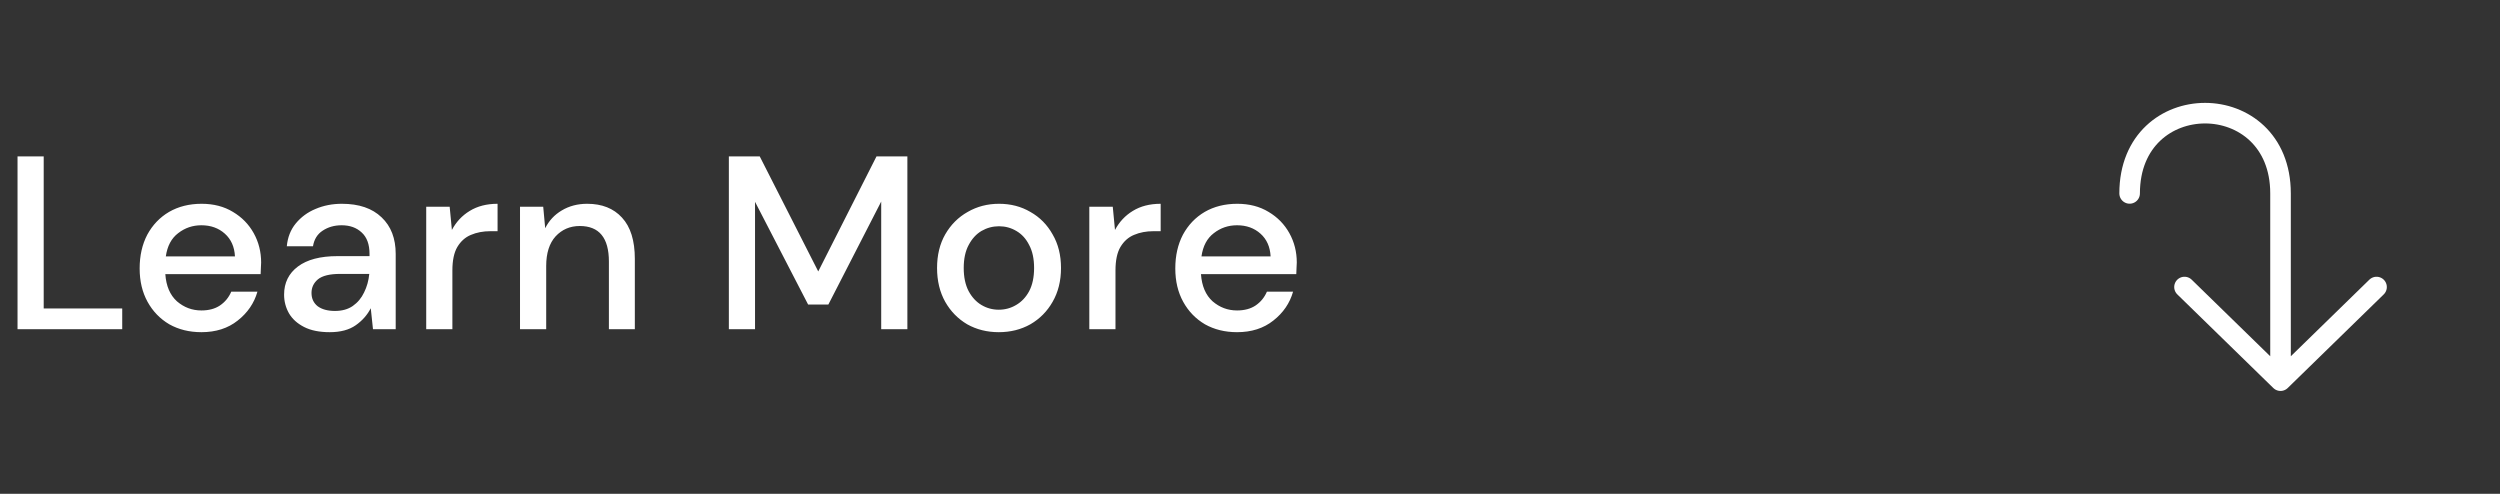 <svg width="243" height="48" viewBox="0 0 243 48" fill="none" xmlns="http://www.w3.org/2000/svg">
<rect x="0" y="0" width="243" height="48" fill="#333333" stroke="none"/>
<path d="M1.704 32V15.2H4.248V29.984H11.88V32H1.704ZM19.574 32.288C18.406 32.288 17.366 32.032 16.454 31.52C15.558 30.992 14.854 30.264 14.342 29.336C13.83 28.408 13.574 27.328 13.574 26.096C13.574 24.848 13.822 23.752 14.318 22.808C14.83 21.864 15.534 21.128 16.43 20.6C17.342 20.072 18.398 19.808 19.598 19.808C20.766 19.808 21.782 20.072 22.646 20.6C23.51 21.112 24.182 21.8 24.662 22.664C25.142 23.528 25.382 24.48 25.382 25.52C25.382 25.68 25.374 25.856 25.358 26.048C25.358 26.224 25.35 26.424 25.334 26.648H16.07C16.15 27.8 16.526 28.68 17.198 29.288C17.886 29.88 18.678 30.176 19.574 30.176C20.294 30.176 20.894 30.016 21.374 29.696C21.87 29.36 22.238 28.912 22.478 28.352H25.022C24.702 29.472 24.062 30.408 23.102 31.16C22.158 31.912 20.982 32.288 19.574 32.288ZM19.574 21.896C18.726 21.896 17.974 22.152 17.318 22.664C16.662 23.16 16.262 23.912 16.118 24.92H22.838C22.79 23.992 22.462 23.256 21.854 22.712C21.246 22.168 20.486 21.896 19.574 21.896ZM32.054 32.288C31.046 32.288 30.214 32.12 29.558 31.784C28.902 31.448 28.414 31.008 28.094 30.464C27.774 29.904 27.614 29.296 27.614 28.64C27.614 27.488 28.062 26.576 28.958 25.904C29.854 25.232 31.134 24.896 32.798 24.896H35.918V24.68C35.918 23.752 35.662 23.056 35.15 22.592C34.654 22.128 34.006 21.896 33.206 21.896C32.502 21.896 31.886 22.072 31.358 22.424C30.846 22.76 30.534 23.264 30.422 23.936H27.878C27.958 23.072 28.246 22.336 28.742 21.728C29.254 21.104 29.894 20.632 30.662 20.312C31.446 19.976 32.302 19.808 33.23 19.808C34.894 19.808 36.182 20.248 37.094 21.128C38.006 21.992 38.462 23.176 38.462 24.68V32H36.254L36.038 29.96C35.702 30.616 35.214 31.168 34.574 31.616C33.934 32.064 33.094 32.288 32.054 32.288ZM32.558 30.224C33.246 30.224 33.822 30.064 34.286 29.744C34.766 29.408 35.134 28.968 35.39 28.424C35.662 27.88 35.83 27.28 35.894 26.624H33.062C32.054 26.624 31.334 26.8 30.902 27.152C30.486 27.504 30.278 27.944 30.278 28.472C30.278 29.016 30.478 29.448 30.878 29.768C31.294 30.072 31.854 30.224 32.558 30.224ZM41.428 32V20.096H43.708L43.924 22.352C44.34 21.568 44.916 20.952 45.652 20.504C46.404 20.04 47.308 19.808 48.364 19.808V22.472H47.668C46.964 22.472 46.332 22.592 45.772 22.832C45.228 23.056 44.788 23.448 44.452 24.008C44.132 24.552 43.972 25.312 43.972 26.288V32H41.428ZM50.545 32V20.096H52.801L52.993 22.184C53.361 21.448 53.898 20.872 54.602 20.456C55.322 20.024 56.145 19.808 57.074 19.808C58.514 19.808 59.642 20.256 60.458 21.152C61.289 22.048 61.706 23.384 61.706 25.16V32H59.185V25.424C59.185 23.12 58.242 21.968 56.353 21.968C55.41 21.968 54.626 22.304 54.002 22.976C53.394 23.648 53.09 24.608 53.09 25.856V32H50.545ZM70.845 32V15.2H73.845L79.533 26.384L85.197 15.2H88.197V32H85.653V19.592L80.517 29.6H78.549L73.389 19.616V32H70.845ZM97.082 32.288C95.946 32.288 94.922 32.032 94.01 31.52C93.114 30.992 92.402 30.264 91.874 29.336C91.346 28.392 91.082 27.296 91.082 26.048C91.082 24.8 91.346 23.712 91.874 22.784C92.418 21.84 93.146 21.112 94.058 20.6C94.97 20.072 95.986 19.808 97.106 19.808C98.242 19.808 99.258 20.072 100.154 20.6C101.066 21.112 101.786 21.84 102.314 22.784C102.858 23.712 103.13 24.8 103.13 26.048C103.13 27.296 102.858 28.392 102.314 29.336C101.786 30.264 101.066 30.992 100.154 31.52C99.242 32.032 98.218 32.288 97.082 32.288ZM97.082 30.104C97.69 30.104 98.25 29.952 98.762 29.648C99.29 29.344 99.714 28.896 100.034 28.304C100.354 27.696 100.514 26.944 100.514 26.048C100.514 25.152 100.354 24.408 100.034 23.816C99.73 23.208 99.314 22.752 98.786 22.448C98.274 22.144 97.714 21.992 97.106 21.992C96.498 21.992 95.93 22.144 95.402 22.448C94.89 22.752 94.474 23.208 94.154 23.816C93.834 24.408 93.674 25.152 93.674 26.048C93.674 26.944 93.834 27.696 94.154 28.304C94.474 28.896 94.89 29.344 95.402 29.648C95.914 29.952 96.474 30.104 97.082 30.104ZM105.881 32V20.096H108.161L108.377 22.352C108.793 21.568 109.369 20.952 110.105 20.504C110.857 20.04 111.761 19.808 112.817 19.808V22.472H112.121C111.417 22.472 110.785 22.592 110.225 22.832C109.681 23.056 109.241 23.448 108.905 24.008C108.585 24.552 108.425 25.312 108.425 26.288V32H105.881ZM120.239 32.288C119.071 32.288 118.031 32.032 117.119 31.52C116.223 30.992 115.519 30.264 115.007 29.336C114.495 28.408 114.239 27.328 114.239 26.096C114.239 24.848 114.487 23.752 114.983 22.808C115.495 21.864 116.199 21.128 117.095 20.6C118.007 20.072 119.063 19.808 120.263 19.808C121.431 19.808 122.447 20.072 123.311 20.6C124.175 21.112 124.847 21.8 125.327 22.664C125.807 23.528 126.047 24.48 126.047 25.52C126.047 25.68 126.039 25.856 126.023 26.048C126.023 26.224 126.015 26.424 125.999 26.648H116.735C116.815 27.8 117.191 28.68 117.863 29.288C118.551 29.88 119.343 30.176 120.239 30.176C120.959 30.176 121.559 30.016 122.039 29.696C122.535 29.36 122.903 28.912 123.143 28.352H125.687C125.367 29.472 124.727 30.408 123.767 31.16C122.823 31.912 121.647 32.288 120.239 32.288ZM120.239 21.896C119.391 21.896 118.639 22.152 117.983 22.664C117.327 23.16 116.927 23.912 116.783 24.92H123.503C123.455 23.992 123.127 23.256 122.519 22.712C121.911 22.168 121.151 21.896 120.239 21.896Z" fill="white"/>
<path d="M221.667 37V18.8C221.667 8.4 207 8.4 207 18.8M221.667 37L231 27.9M221.667 37L212.333 27.9" stroke="white" stroke-width="2" stroke-linecap="round" stroke-linejoin="round"/>
</svg>
